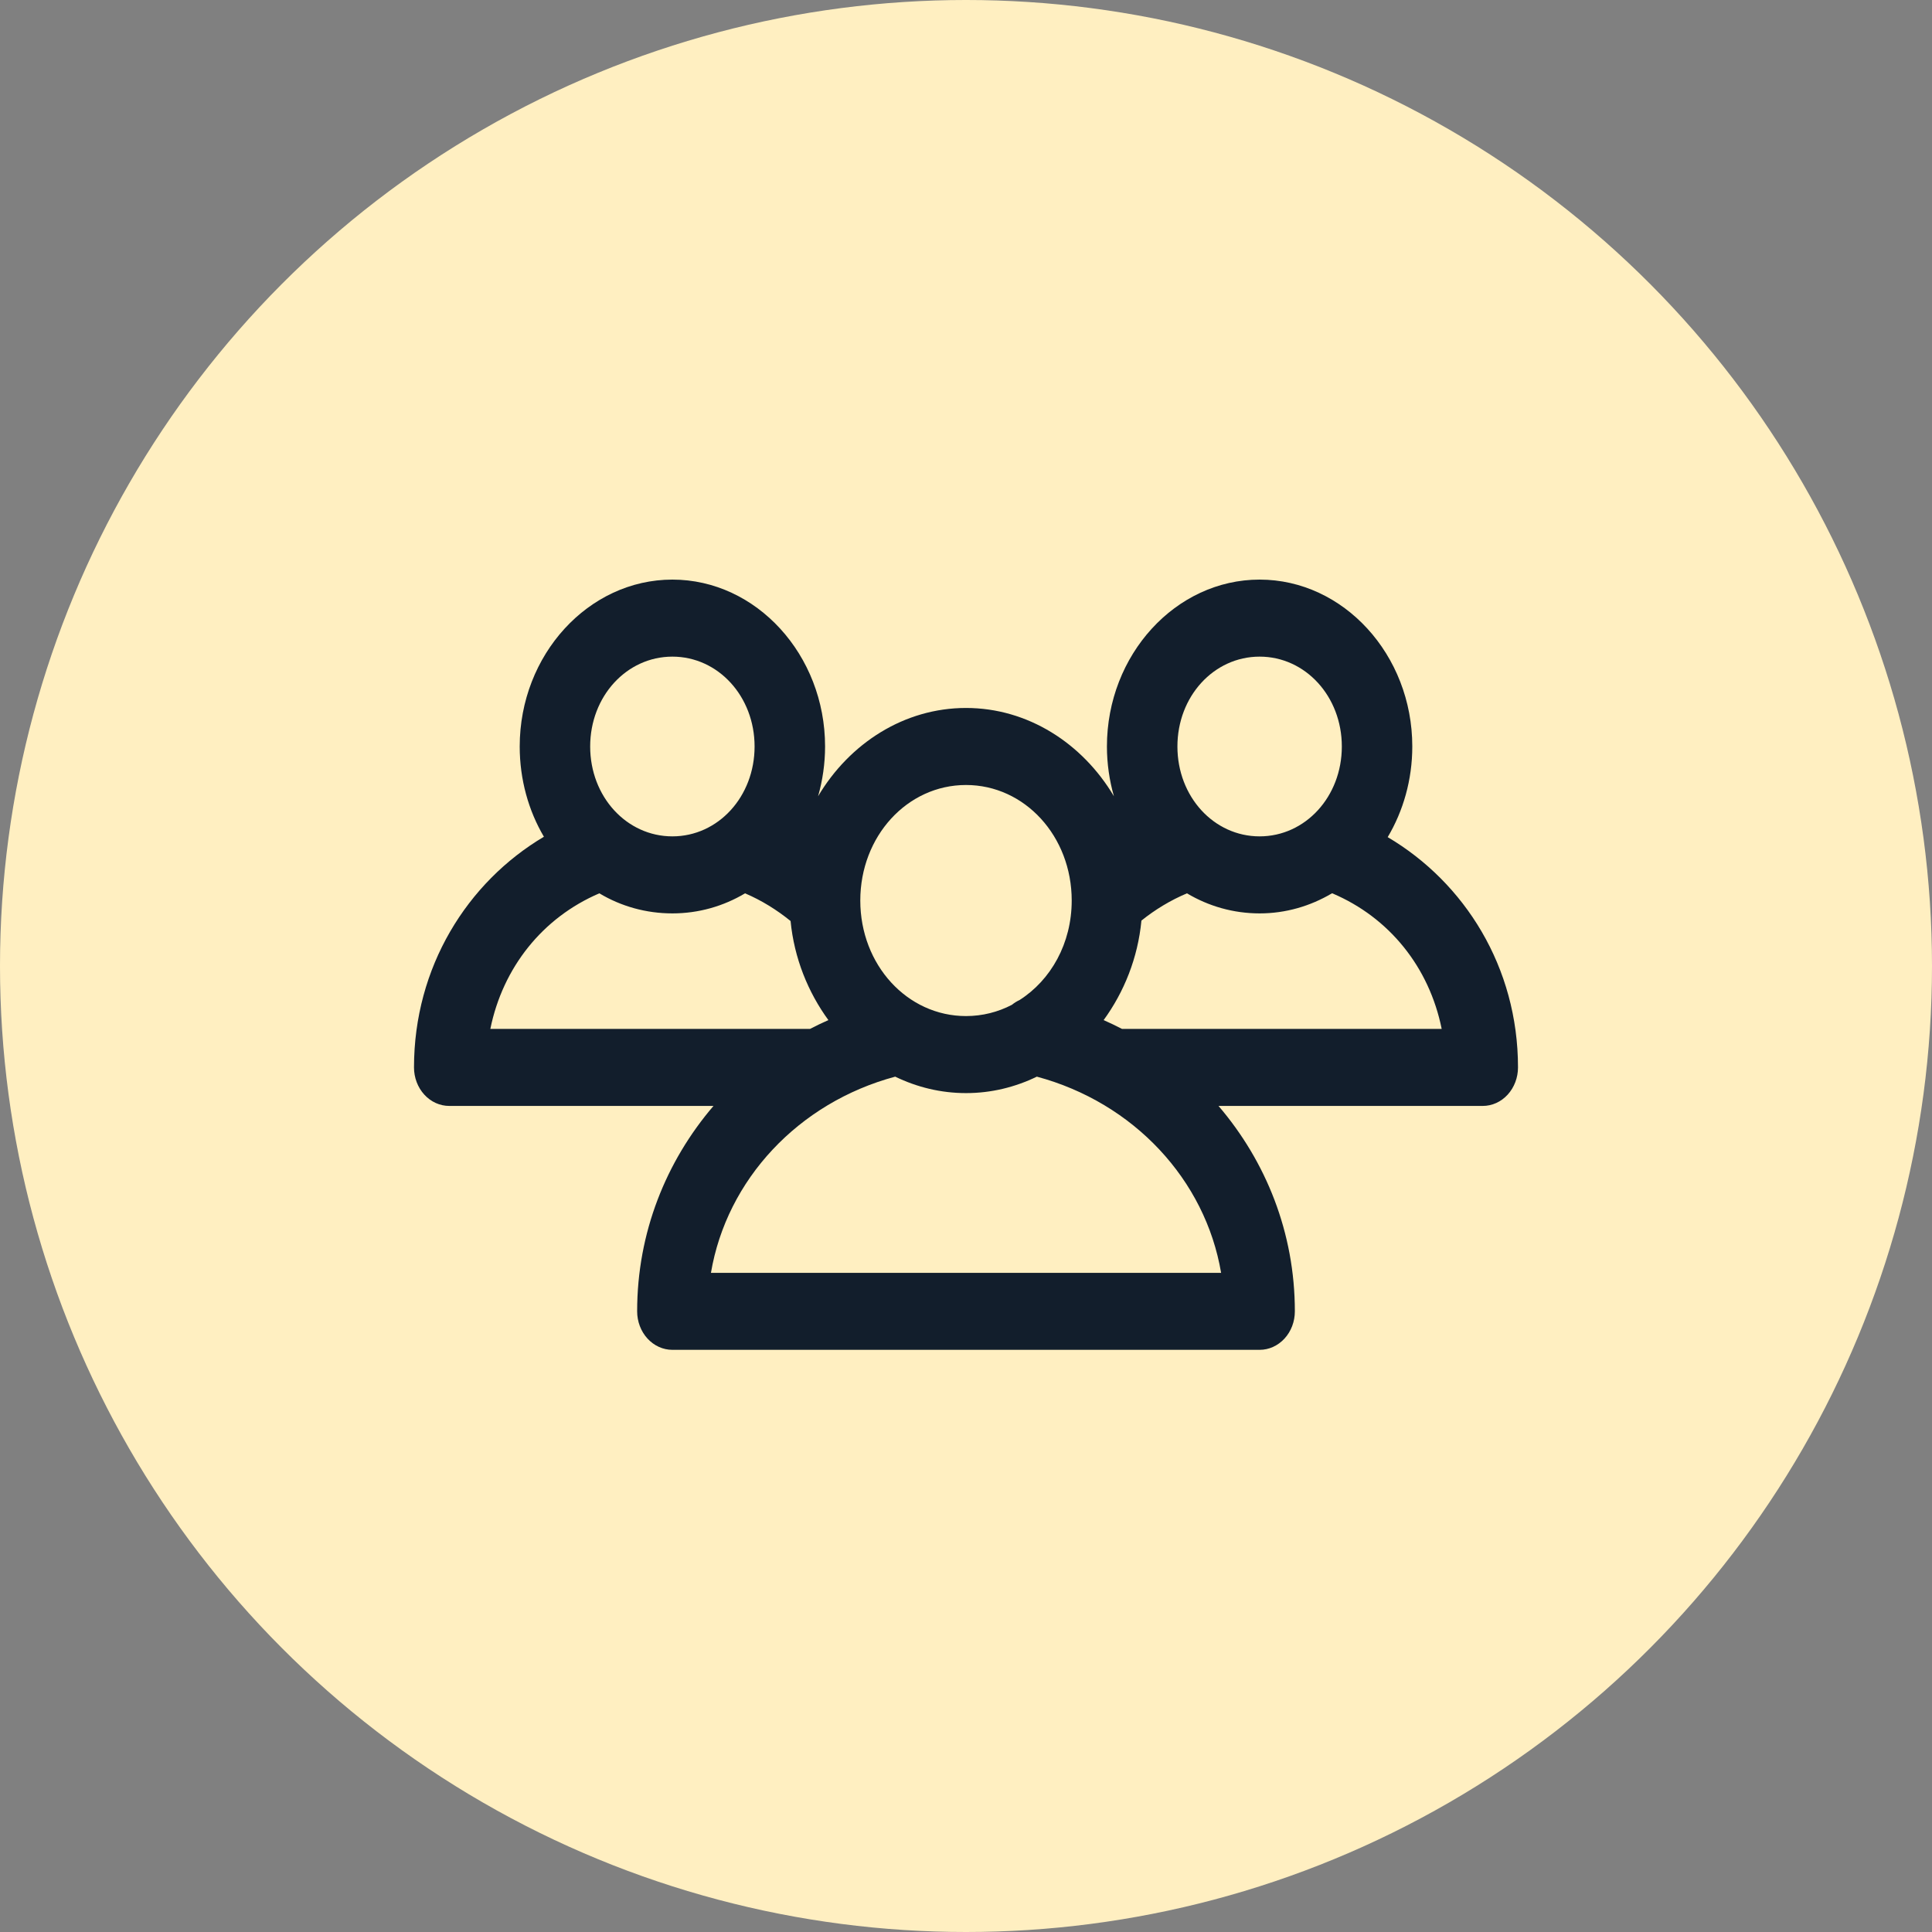 <svg width="70" height="70" viewBox="0 0 70 70" fill="none" xmlns="http://www.w3.org/2000/svg">
<rect x="0" y="0" width="70" height="70" fill="#808080" stroke="none"/>
<circle cx="35" cy="35" r="35" fill="#FFEFC1"/>
<path d="M24.362 21C21.322 21 18.83 23.724 18.83 27.047C18.83 28.245 19.151 29.375 19.707 30.317C16.923 31.967 15 35.045 15 38.675C15 39.044 15.134 39.399 15.374 39.661C15.613 39.923 15.938 40.07 16.277 40.07H25.851C24.133 42.077 23.085 44.661 23.085 47.512C23.085 47.882 23.22 48.237 23.459 48.498C23.699 48.76 24.023 48.907 24.362 48.907H45.638C45.977 48.907 46.301 48.76 46.541 48.498C46.781 48.237 46.915 47.882 46.915 47.512C46.915 44.661 45.867 42.077 44.149 40.07H53.723C54.062 40.07 54.387 39.923 54.626 39.661C54.865 39.399 55 39.044 55 38.675C55 35.041 53.069 31.98 50.279 30.331C50.842 29.385 51.17 28.252 51.17 27.047C51.17 23.724 48.678 21 45.638 21C42.598 21 40.106 23.724 40.106 27.047C40.106 27.669 40.197 28.282 40.359 28.849C39.218 26.929 37.238 25.651 35 25.651C32.762 25.651 30.782 26.929 29.641 28.849C29.803 28.282 29.894 27.669 29.894 27.047C29.894 23.724 27.402 21 24.362 21L24.362 21ZM24.362 23.791C26.022 23.791 27.34 25.233 27.34 27.047C27.34 28.862 26.022 30.303 24.362 30.303C22.701 30.303 21.383 28.862 21.383 27.047C21.383 25.233 22.701 23.791 24.362 23.791V23.791ZM45.638 23.791C47.298 23.791 48.617 25.233 48.617 27.047C48.617 28.862 47.298 30.303 45.638 30.303C43.978 30.303 42.66 28.862 42.66 27.047C42.66 25.233 43.978 23.791 45.638 23.791V23.791ZM35 28.442C37.13 28.442 38.83 30.3 38.83 32.628C38.83 34.18 38.075 35.51 36.941 36.233C36.842 36.278 36.748 36.337 36.662 36.407C36.161 36.668 35.596 36.814 35 36.814C32.87 36.814 31.17 34.957 31.17 32.628C31.17 30.3 32.87 28.442 35 28.442H35ZM21.716 32.367C22.502 32.838 23.408 33.094 24.362 33.094C25.312 33.094 26.211 32.834 26.995 32.367C27.597 32.624 28.148 32.968 28.644 33.37C28.775 34.718 29.277 35.949 30.014 36.96C29.788 37.062 29.567 37.164 29.349 37.279H17.766C18.219 35.054 19.658 33.248 21.715 32.367L21.716 32.367ZM43.006 32.367C43.79 32.834 44.689 33.094 45.639 33.094C46.585 33.094 47.477 32.83 48.259 32.367C48.262 32.365 48.269 32.369 48.272 32.367C50.34 33.245 51.783 35.044 52.235 37.279H40.652C40.433 37.164 40.213 37.062 39.987 36.96C40.726 35.946 41.227 34.709 41.356 33.355C41.851 32.957 42.404 32.621 43.006 32.367L43.006 32.367ZM32.435 39.009C33.222 39.391 34.088 39.605 35.001 39.605C35.914 39.605 36.78 39.391 37.567 39.009C41.079 39.953 43.672 42.744 44.243 46.117H25.759C26.329 42.744 28.923 39.953 32.435 39.009Z" fill="#121E2C"/>
</svg>